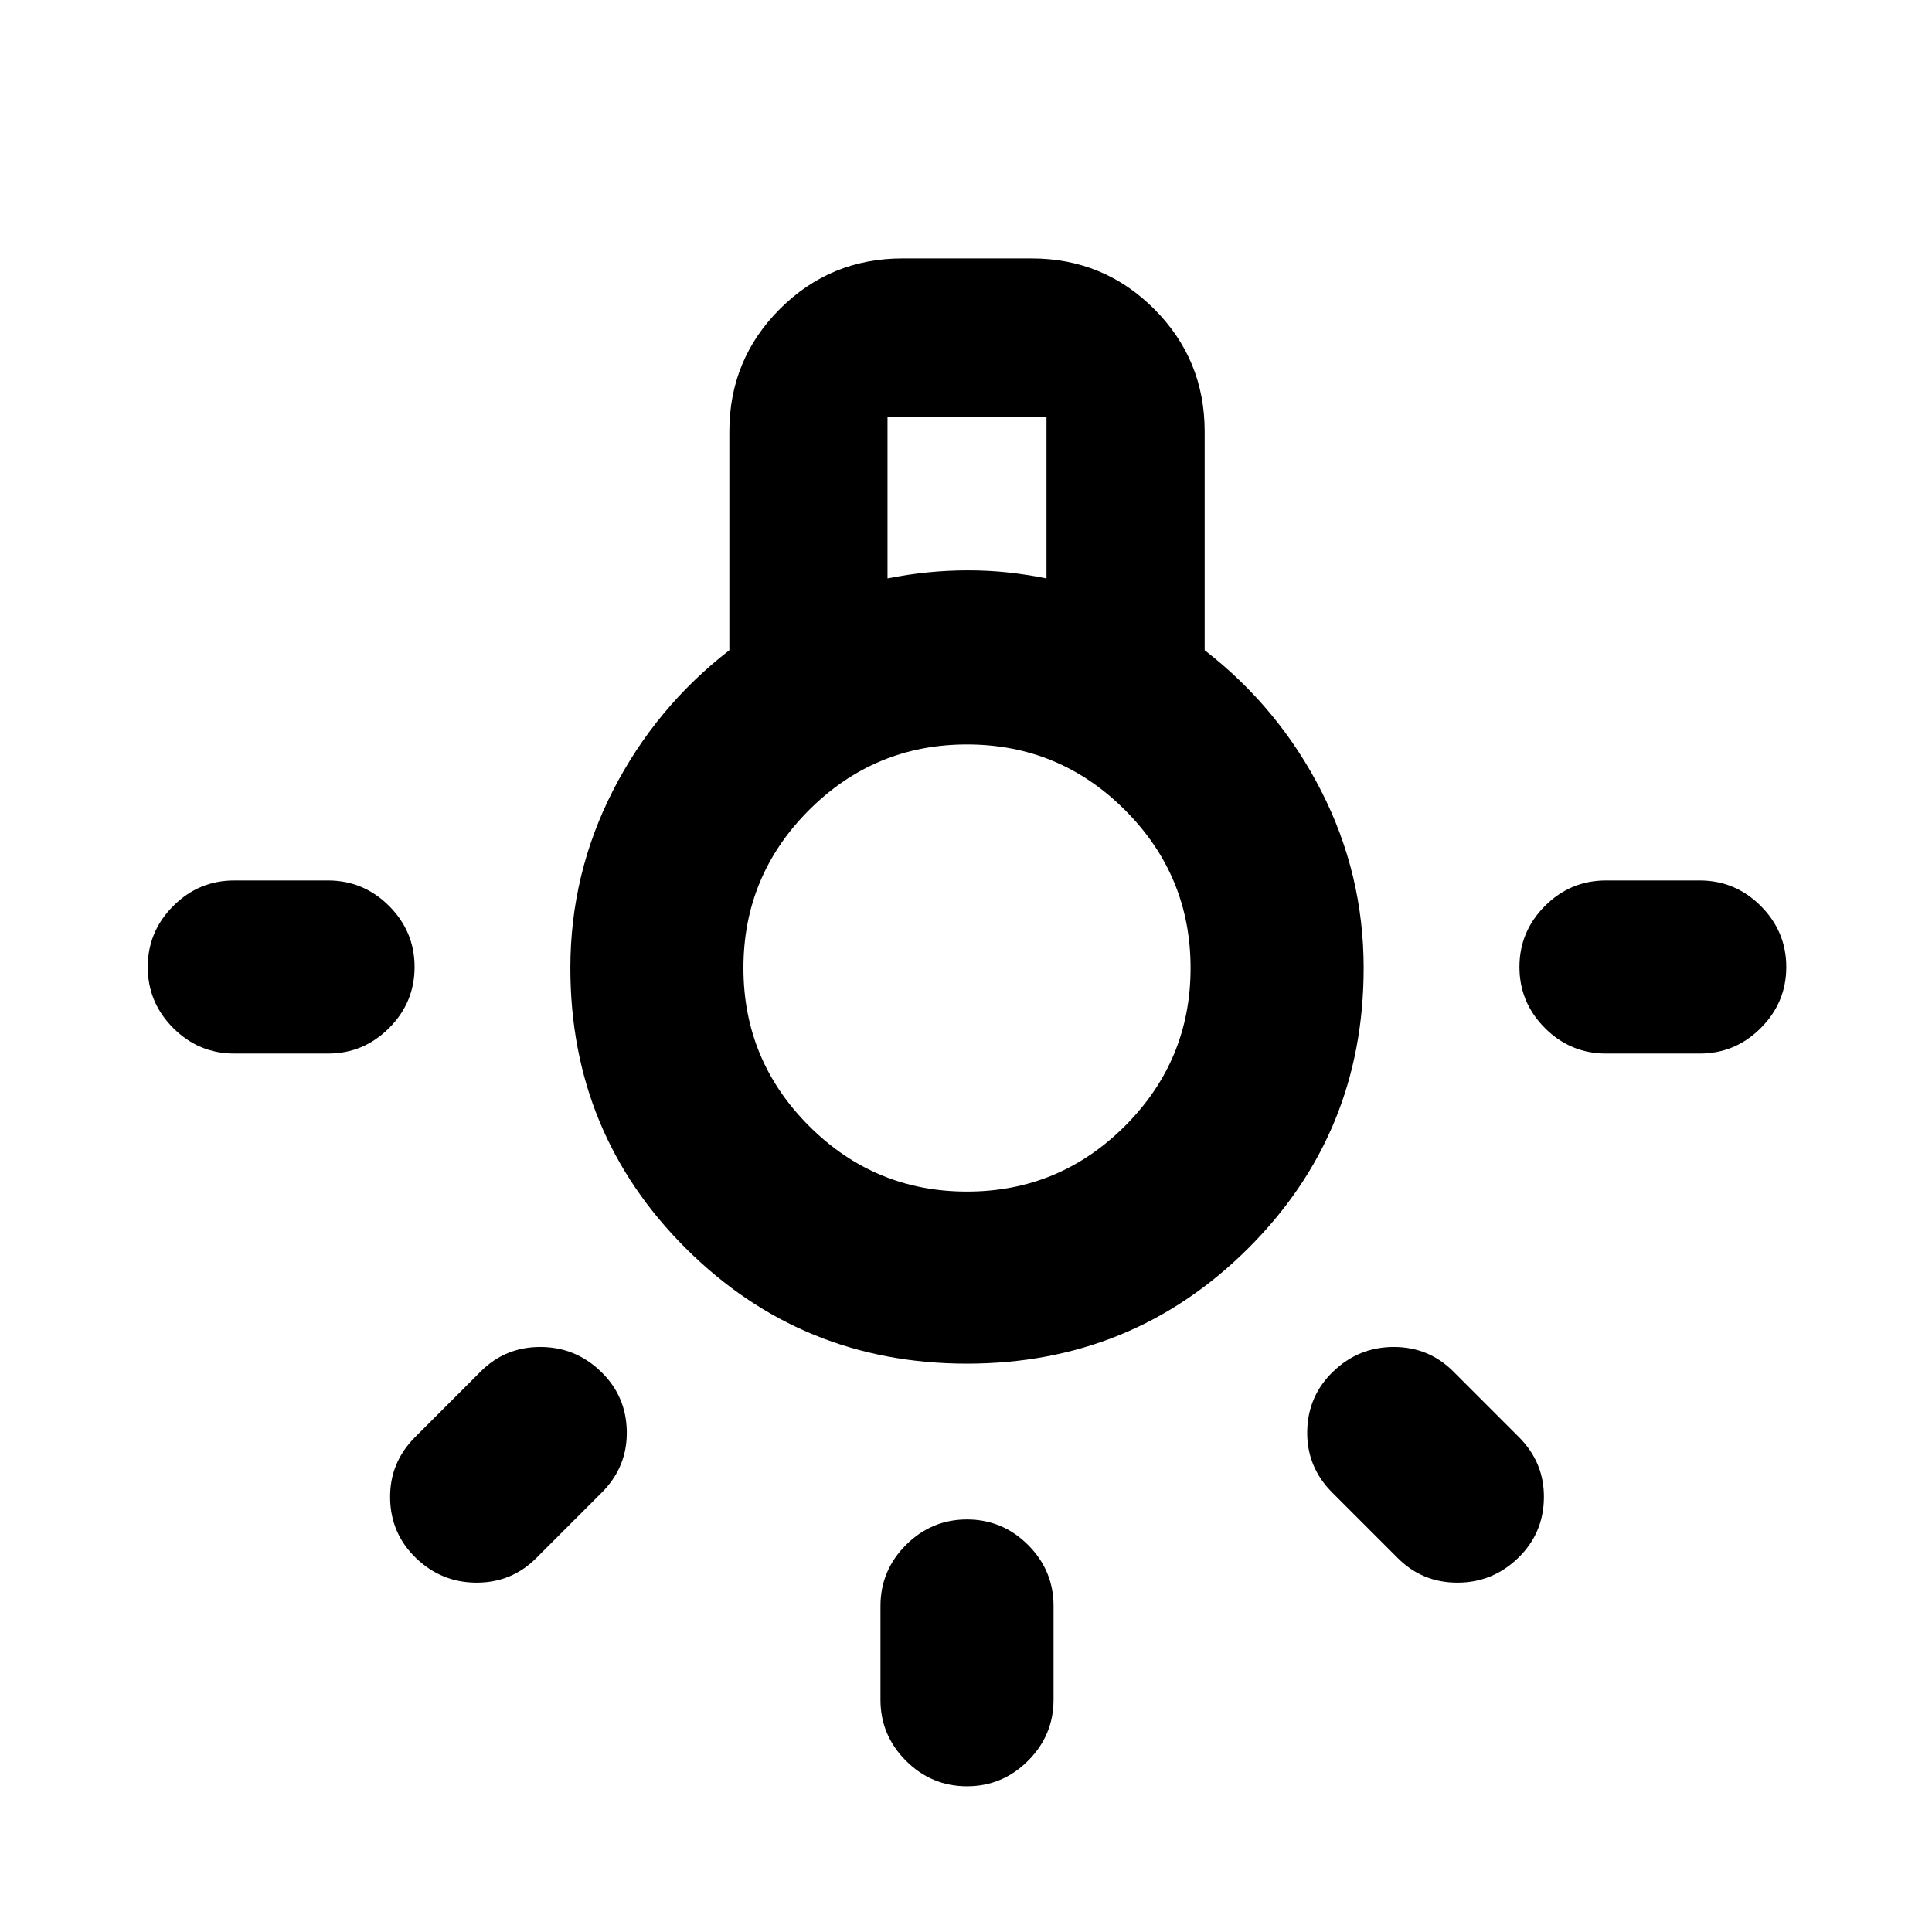 <svg xmlns="http://www.w3.org/2000/svg" height="24" viewBox="0 -960 960 960" width="24"><path d="M437.5-115.41V-162q0-17.65 12.67-30.33Q462.85-205 480.5-205t30.33 12.67Q523.5-179.65 523.5-162v46.59q0 17.65-12.67 30.32-12.68 12.68-30.33 12.68t-30.33-12.68q-12.67-12.67-12.67-30.32ZM116.41-522.5H163q17.65 0 30.33 12.67Q206-497.15 206-479.5t-12.67 30.33Q180.65-436.5 163-436.5h-46.59q-17.65 0-30.32-12.67-12.68-12.68-12.68-30.33t12.68-30.33q12.67-12.67 30.32-12.67Zm681.59 0h46.59q17.65 0 30.32 12.67 12.68 12.68 12.68 30.33t-12.68 30.33q-12.67 12.67-30.32 12.67H798q-17.65 0-30.33-12.67Q755-461.85 755-479.5t12.67-30.33Q780.35-522.5 798-522.5ZM694.59-185.76l-32.61-32.61q-12.68-12.67-12.43-30.33.25-17.65 12.93-29.82 12.67-12.18 30.07-12.18 17.41 0 29.58 12.18l32.61 32.61q12.67 12.67 12.42 30.32-.25 17.66-12.92 29.83-12.67 12.17-30.08 12.17-17.4 0-29.57-12.17Zm-488.33-60.15 32.61-32.61q12.17-12.18 29.58-12.18 17.4 0 30.07 12.18 12.68 12.17 12.93 29.82.25 17.66-12.43 30.33l-32.61 32.61q-12.17 12.17-29.57 12.17-17.41 0-30.08-12.17-12.67-12.17-12.92-29.83-.25-17.65 12.42-30.32Zm274.24-36.5q-82.17 0-139.63-57.21-57.46-57.21-57.46-139.38 0-46.74 21.13-88.09 21.13-41.34 57.87-69.82v-108.68q0-35.78 25.11-60.89t60.89-25.11h64.18q35.78 0 60.89 25.11t25.11 60.89v108.68q36.74 28.48 57.87 69.82 21.13 41.35 21.13 88.09 0 82.17-57.46 139.38-57.46 57.21-139.63 57.21ZM441-672.59q10-2 20-3t20-1q10 0 19.5 1t19.5 3V-753h-79v80.41Zm39.5 304.68q45.89 0 78.49-32.6 32.6-32.6 32.6-78.49 0-45.89-32.6-78.49-32.6-32.6-78.49-32.6-45.89 0-78.49 32.6-32.6 32.6-32.6 78.49 0 45.89 32.6 78.49 32.6 32.6 78.49 32.6Zm0-111.09Z"/></svg>